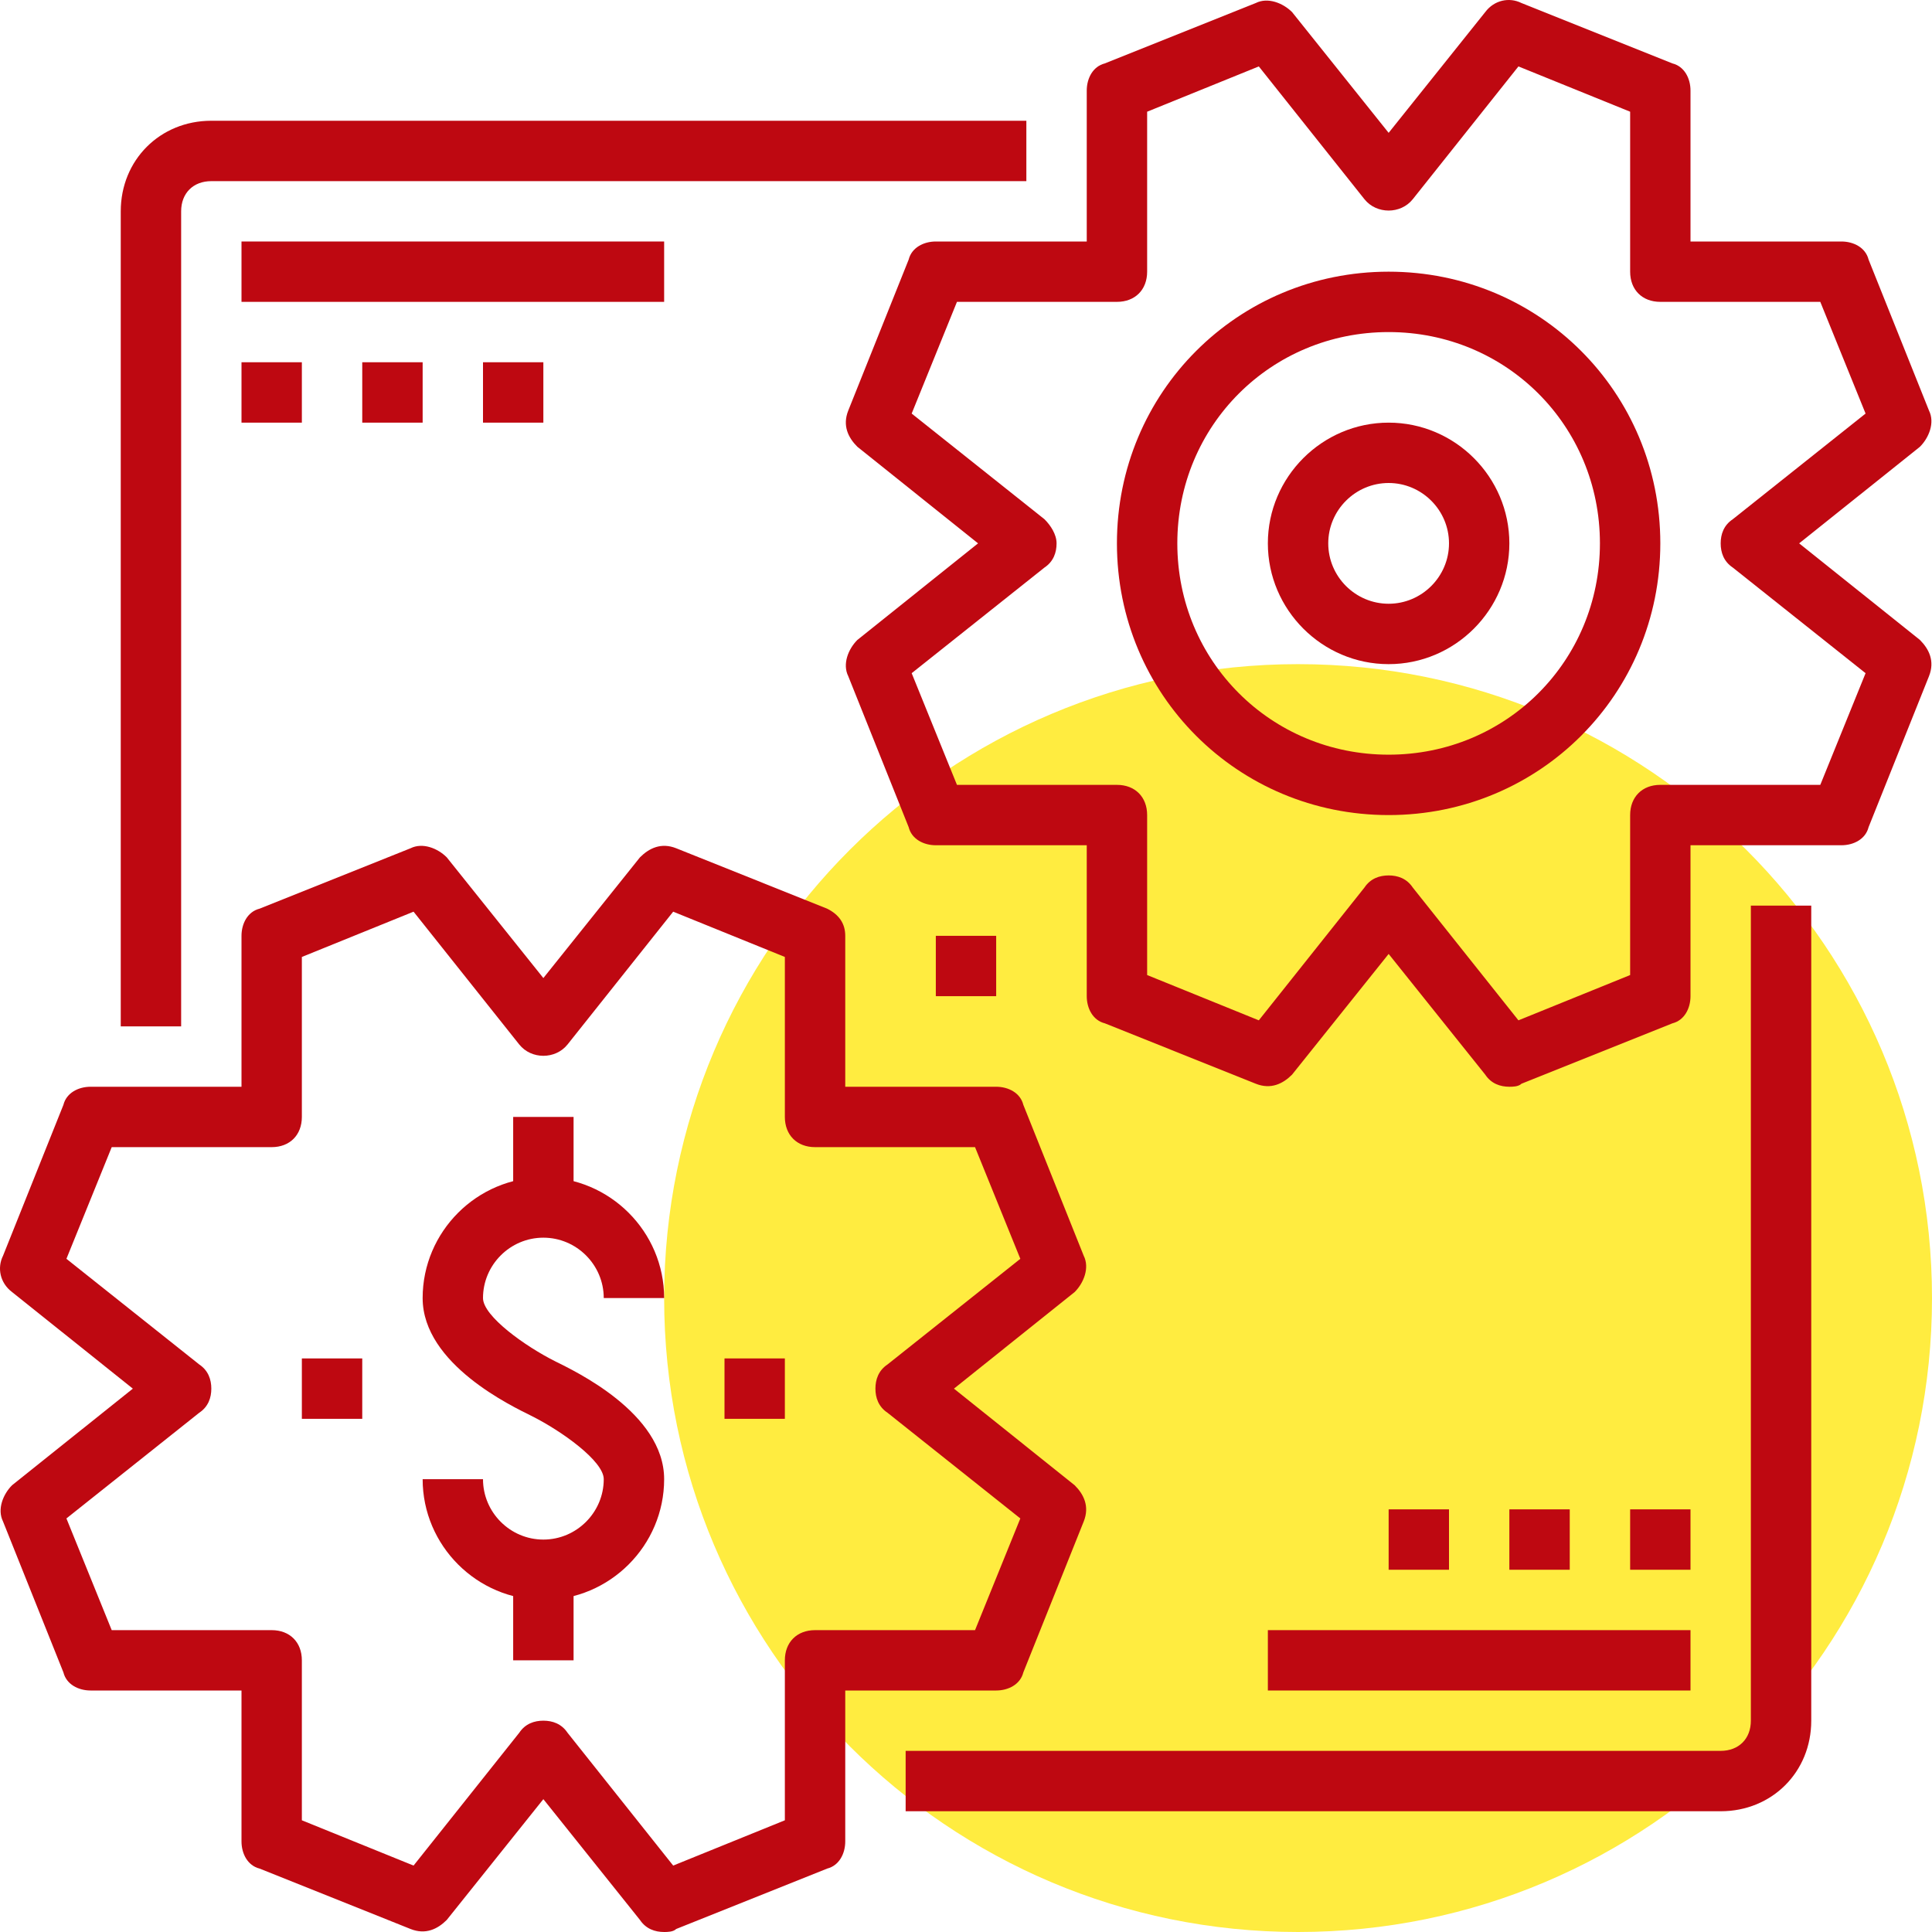<svg width="50" height="50" viewBox="0 0 50 50" fill="none" xmlns="http://www.w3.org/2000/svg">
<path d="M33.594 50C42.655 50 50 42.655 50 33.594C50 24.533 42.655 17.188 33.594 17.188C24.533 17.188 17.188 24.533 17.188 33.594C17.188 42.655 24.533 50 33.594 50Z" fill="#FFEC40"/>
<path d="M35.938 17.188C34.219 17.188 32.812 15.781 32.812 14.062C32.812 12.344 34.219 10.938 35.938 10.938C37.656 10.938 39.062 12.344 39.062 14.062C39.062 15.781 37.656 17.188 35.938 17.188ZM35.938 12.5C35.078 12.5 34.375 13.203 34.375 14.062C34.375 14.922 35.078 15.625 35.938 15.625C36.797 15.625 37.5 14.922 37.5 14.062C37.5 13.203 36.797 12.5 35.938 12.5Z" fill="#BE0811"/>
<path d="M4.688 26.562H3.125V5.469C3.125 4.141 4.141 3.125 5.469 3.125H26.562V4.688H5.469C5 4.688 4.688 5 4.688 5.469V26.562Z" fill="#BE0811"/>
<path d="M44.531 46.875H23.438V45.312H44.531C45 45.312 45.312 45 45.312 44.531V23.438H46.875V44.531C46.875 45.859 45.859 46.875 44.531 46.875Z" fill="#BE0811"/>
<path d="M17.188 6.25H6.25V7.812H17.188V6.25Z" fill="#BE0811"/>
<path d="M7.812 9.375H6.25V10.938H7.812V9.375Z" fill="#BE0811"/>
<path d="M10.938 9.375H9.375V10.938H10.938V9.375Z" fill="#BE0811"/>
<path d="M14.062 9.375H12.5V10.938H14.062V9.375Z" fill="#BE0811"/>
<path d="M25.781 24.219H24.219V25.781H25.781V24.219Z" fill="#BE0811"/>
<path d="M43.75 42.188H32.812V43.75H43.75V42.188Z" fill="#BE0811"/>
<path d="M43.75 39.062H42.188V40.625H43.75V39.062Z" fill="#BE0811"/>
<path d="M40.625 39.062H39.062V40.625H40.625V39.062Z" fill="#BE0811"/>
<path d="M37.5 39.062H35.938V40.625H37.5V39.062Z" fill="#BE0811"/>
<path d="M14.062 41.406C12.344 41.406 10.938 40 10.938 38.281H12.5C12.5 39.141 13.203 39.844 14.062 39.844C14.922 39.844 15.625 39.141 15.625 38.281C15.625 37.812 14.531 37.031 13.75 36.641C13.281 36.406 10.938 35.312 10.938 33.594C10.938 31.875 12.344 30.469 14.062 30.469C15.781 30.469 17.188 31.875 17.188 33.594H15.625C15.625 32.734 14.922 32.031 14.062 32.031C13.203 32.031 12.5 32.734 12.5 33.594C12.5 34.062 13.594 34.844 14.375 35.234C14.844 35.469 17.188 36.562 17.188 38.281C17.188 40 15.781 41.406 14.062 41.406Z" fill="#BE0811"/>
<path d="M14.844 28.906H13.281V31.25H14.844V28.906Z" fill="#BE0811"/>
<path d="M14.844 40.625H13.281V42.969H14.844V40.625Z" fill="#BE0811"/>
<path d="M20.312 35.156H18.75V36.719H20.312V35.156Z" fill="#BE0811"/>
<path d="M9.375 35.156H7.812V36.719H9.375V35.156Z" fill="#BE0811"/>
<path d="M39.062 28.125C38.828 28.125 38.594 28.047 38.438 27.812L35.938 24.688L33.438 27.812C33.203 28.047 32.891 28.203 32.5 28.047L28.594 26.484C28.281 26.406 28.125 26.094 28.125 25.781V21.875H24.219C23.906 21.875 23.594 21.719 23.516 21.406L21.953 17.5C21.797 17.188 21.953 16.797 22.188 16.562L25.312 14.062L22.188 11.562C21.953 11.328 21.797 11.016 21.953 10.625L23.516 6.719C23.594 6.406 23.906 6.25 24.219 6.25H28.125V2.344C28.125 2.031 28.281 1.719 28.594 1.641L32.5 0.078C32.812 -0.078 33.203 0.078 33.438 0.312L35.938 3.438L38.438 0.312C38.672 0 39.062 -0.078 39.375 0.078L43.281 1.641C43.594 1.719 43.75 2.031 43.75 2.344V6.25H47.656C47.969 6.25 48.281 6.406 48.359 6.719L49.922 10.625C50.078 10.938 49.922 11.328 49.688 11.562L46.562 14.062L49.688 16.562C49.922 16.797 50.078 17.109 49.922 17.5L48.359 21.406C48.281 21.719 47.969 21.875 47.656 21.875H43.75V25.781C43.75 26.094 43.594 26.406 43.281 26.484L39.375 28.047C39.297 28.125 39.141 28.125 39.062 28.125ZM35.938 22.656C36.172 22.656 36.406 22.734 36.562 22.969L39.297 26.406L42.188 25.234V21.094C42.188 20.625 42.5 20.312 42.969 20.312H47.109L48.281 17.422L44.844 14.688C44.609 14.531 44.531 14.297 44.531 14.062C44.531 13.828 44.609 13.594 44.844 13.438L48.281 10.703L47.109 7.812H42.969C42.5 7.812 42.188 7.5 42.188 7.031V2.891L39.297 1.719L36.562 5.156C36.25 5.547 35.625 5.547 35.312 5.156L32.578 1.719L29.688 2.891V7.031C29.688 7.5 29.375 7.812 28.906 7.812H24.766L23.594 10.703L27.031 13.438C27.188 13.594 27.344 13.828 27.344 14.062C27.344 14.297 27.266 14.531 27.031 14.688L23.594 17.422L24.766 20.312H28.906C29.375 20.312 29.688 20.625 29.688 21.094V25.234L32.578 26.406L35.312 22.969C35.469 22.734 35.703 22.656 35.938 22.656Z" fill="#BE0811"/>
<path d="M35.938 21.094C32.031 21.094 28.906 17.969 28.906 14.062C28.906 10.156 32.031 7.031 35.938 7.031C39.844 7.031 42.969 10.156 42.969 14.062C42.969 17.969 39.844 21.094 35.938 21.094ZM35.938 8.594C32.891 8.594 30.469 11.016 30.469 14.062C30.469 17.109 32.891 19.531 35.938 19.531C38.984 19.531 41.406 17.109 41.406 14.062C41.406 11.016 38.984 8.594 35.938 8.594Z" fill="#BE0811"/>
<path d="M17.188 50C16.953 50 16.719 49.922 16.562 49.688L14.062 46.562L11.562 49.688C11.328 49.922 11.016 50.078 10.625 49.922L6.719 48.359C6.406 48.281 6.25 47.969 6.25 47.656V43.75H2.344C2.031 43.75 1.719 43.594 1.641 43.281L0.078 39.375C-0.078 39.062 0.078 38.672 0.312 38.438L3.438 35.938L0.312 33.438C0 33.203 -0.078 32.812 0.078 32.5L1.641 28.594C1.719 28.281 2.031 28.125 2.344 28.125H6.25V24.219C6.25 23.906 6.406 23.594 6.719 23.516L10.625 21.953C10.938 21.797 11.328 21.953 11.562 22.188L14.062 25.312L16.562 22.188C16.797 21.953 17.109 21.797 17.5 21.953L21.406 23.516C21.719 23.672 21.875 23.906 21.875 24.219V28.125H25.781C26.094 28.125 26.406 28.281 26.484 28.594L28.047 32.5C28.203 32.812 28.047 33.203 27.812 33.438L24.688 35.938L27.812 38.438C28.047 38.672 28.203 38.984 28.047 39.375L26.484 43.281C26.406 43.594 26.094 43.75 25.781 43.75H21.875V47.656C21.875 47.969 21.719 48.281 21.406 48.359L17.5 49.922C17.422 50 17.266 50 17.188 50ZM14.062 44.531C14.297 44.531 14.531 44.609 14.688 44.844L17.422 48.281L20.312 47.109V42.969C20.312 42.5 20.625 42.188 21.094 42.188H25.234L26.406 39.297L22.969 36.562C22.734 36.406 22.656 36.172 22.656 35.938C22.656 35.703 22.734 35.469 22.969 35.312L26.406 32.578L25.234 29.688H21.094C20.625 29.688 20.312 29.375 20.312 28.906V24.766L17.422 23.594L14.688 27.031C14.375 27.422 13.75 27.422 13.438 27.031L10.703 23.594L7.812 24.766V28.906C7.812 29.375 7.5 29.688 7.031 29.688H2.891L1.719 32.578L5.156 35.312C5.391 35.469 5.469 35.703 5.469 35.938C5.469 36.172 5.391 36.406 5.156 36.562L1.719 39.297L2.891 42.188H7.031C7.5 42.188 7.812 42.5 7.812 42.969V47.109L10.703 48.281L13.438 44.844C13.594 44.609 13.828 44.531 14.062 44.531Z" fill="#BE0811"/>
</svg>
